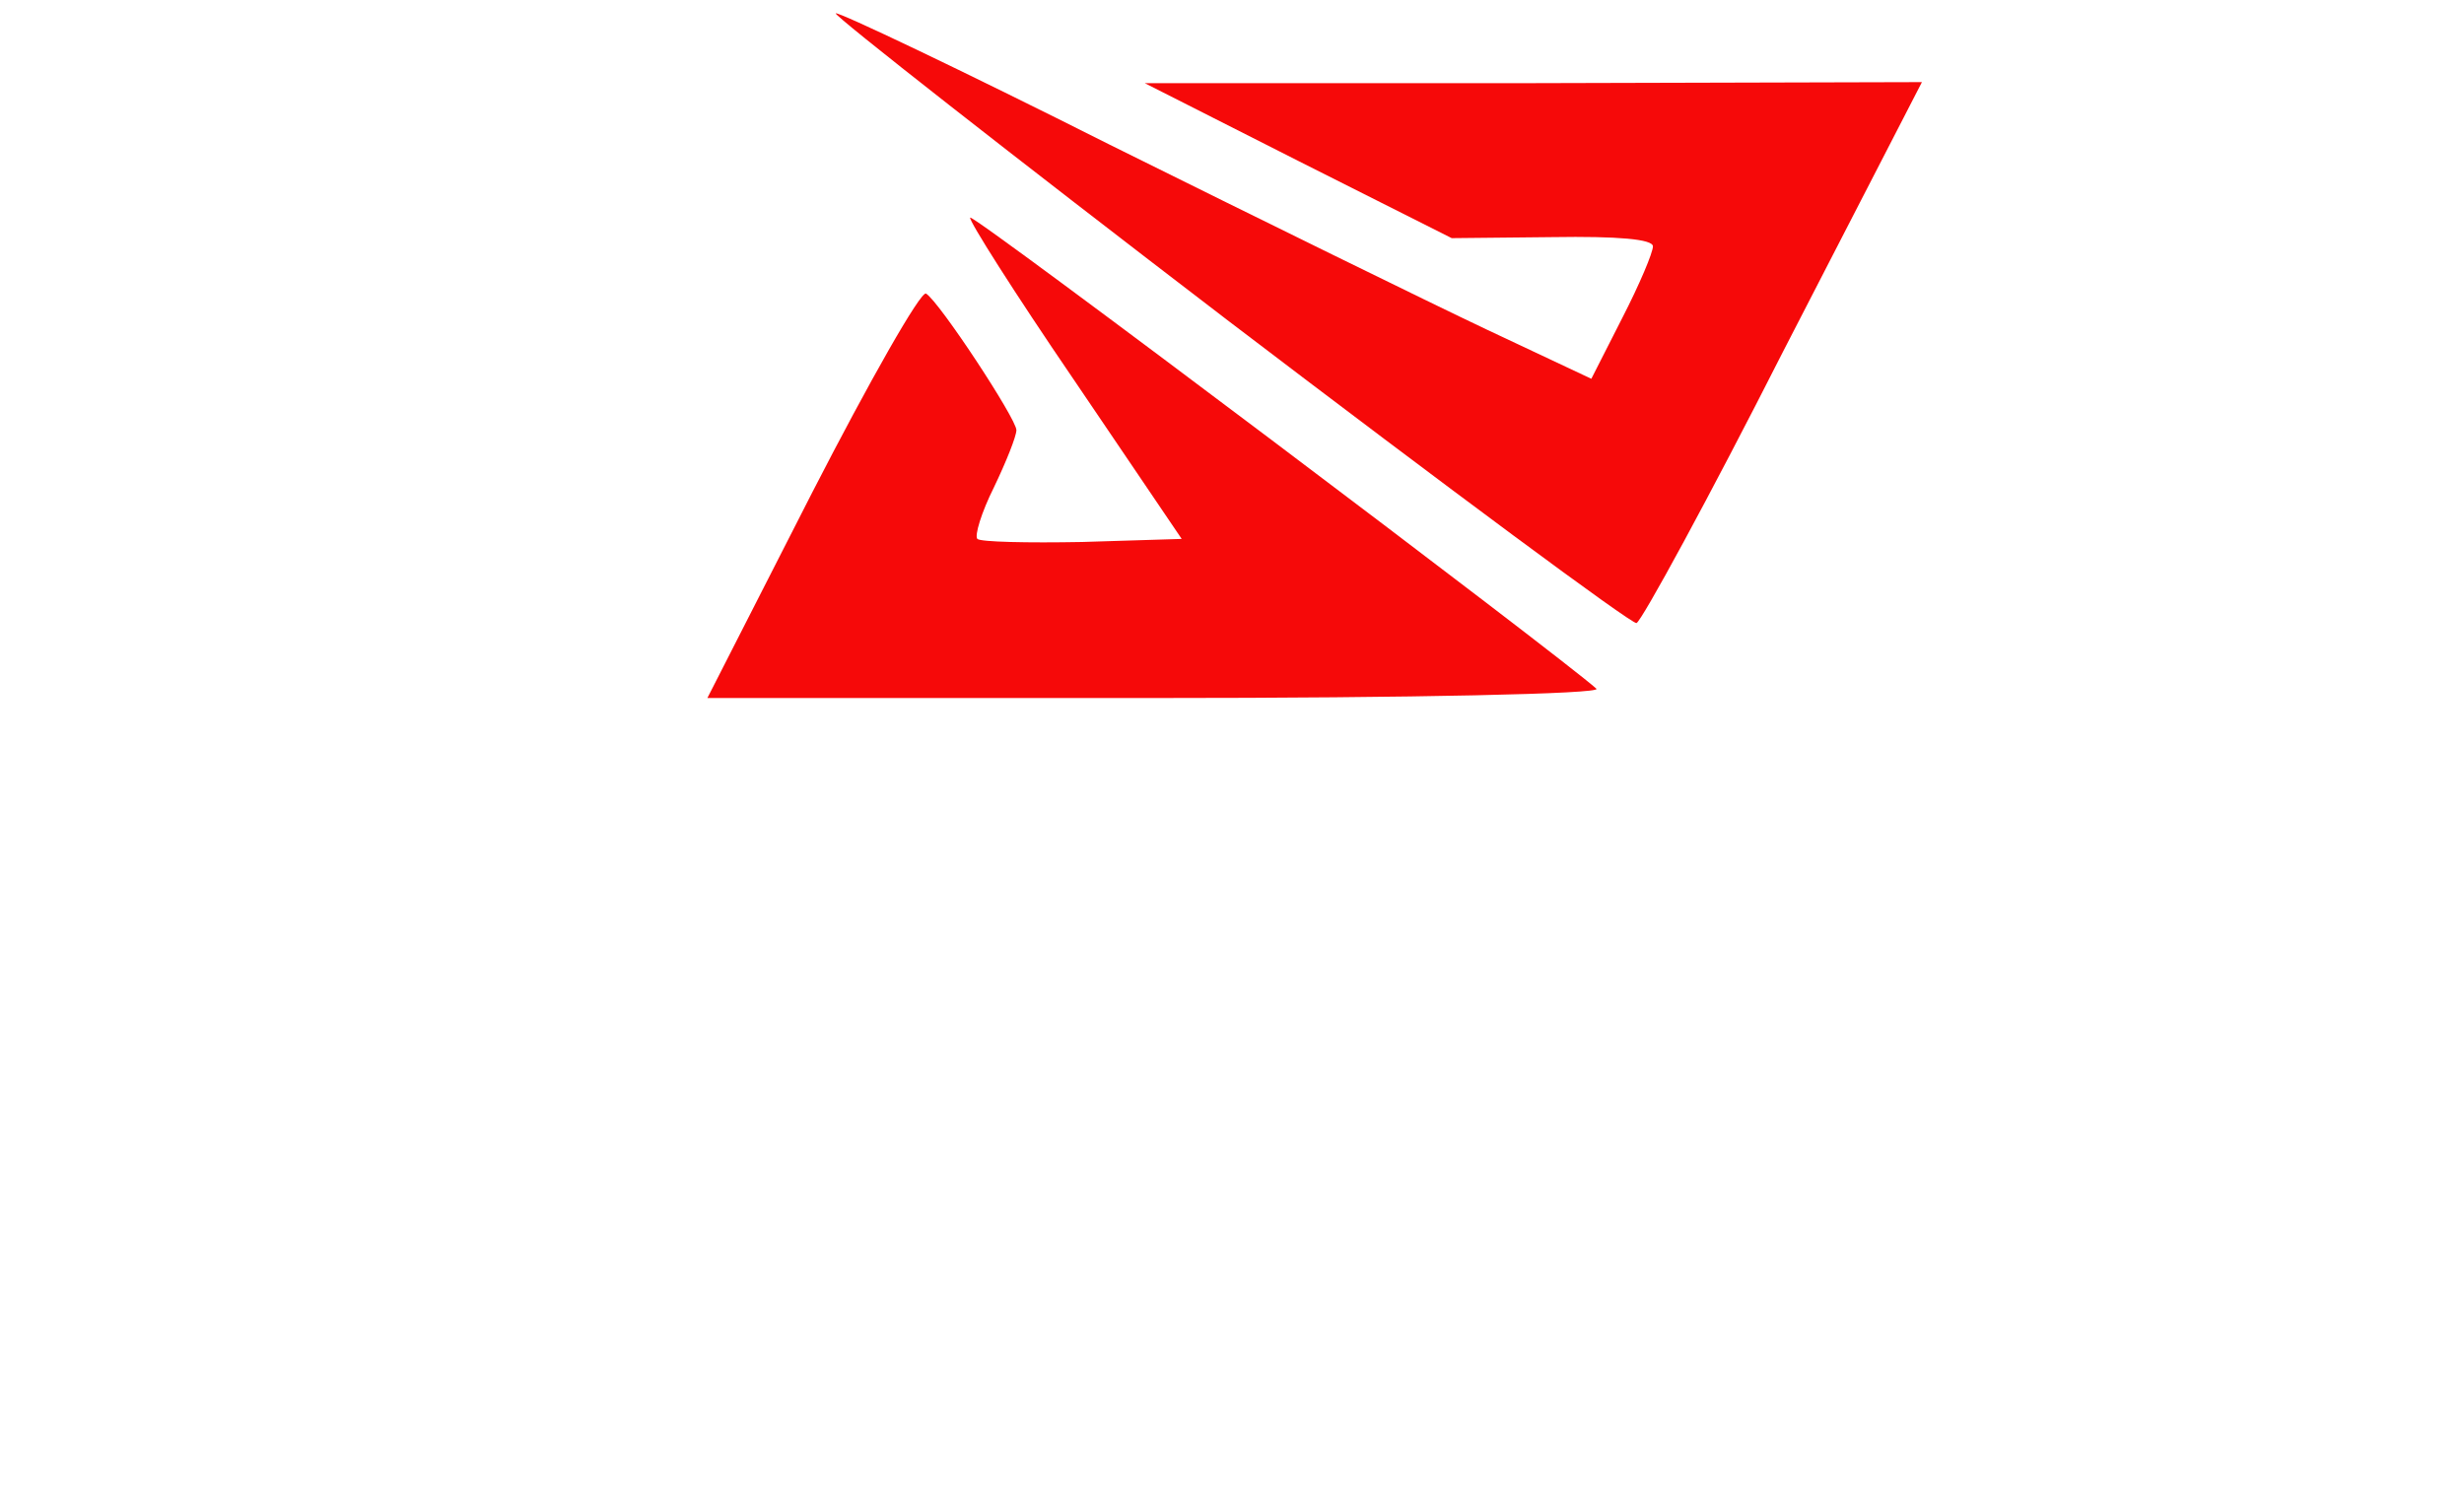 <!DOCTYPE svg PUBLIC "-//W3C//DTD SVG 20010904//EN" "http://www.w3.org/TR/2001/REC-SVG-20010904/DTD/svg10.dtd">
<svg version="1.0" xmlns="http://www.w3.org/2000/svg" width="240px" height="145px"
    viewBox="0 0 2400 1450" preserveAspectRatio="xMidYMid meet">
    <g id="layer101" fill="#f60909" stroke="none">
        <path
            d="M791 480 c56 -109 106 -197 111 -194 13 8 88 122 88 133 0 6 -10 31 -22 56 -12 24 -19 47 -16 50 3 3 49 4 102 3 l97 -3 -105 -155 c-58 -85 -103 -156 -101 -158 3 -4 577 429 610 459 5 5 -178 9 -429 9 l-437 0 102 -200z" />
        <path
            d="M1197 313 c-213 -163 -385 -298 -383 -300 2 -2 122 55 267 128 145 72 310 153 367 180 l102 48 30 -59 c17 -33 30 -64 30 -70 0 -7 -34 -10 -98 -9 l-98 1 -149 -75 -150 -76 378 0 379 -1 -135 262 c-73 144 -138 263 -143 265 -5 1 -183 -131 -397 -294z" />
    </g>

</svg>
